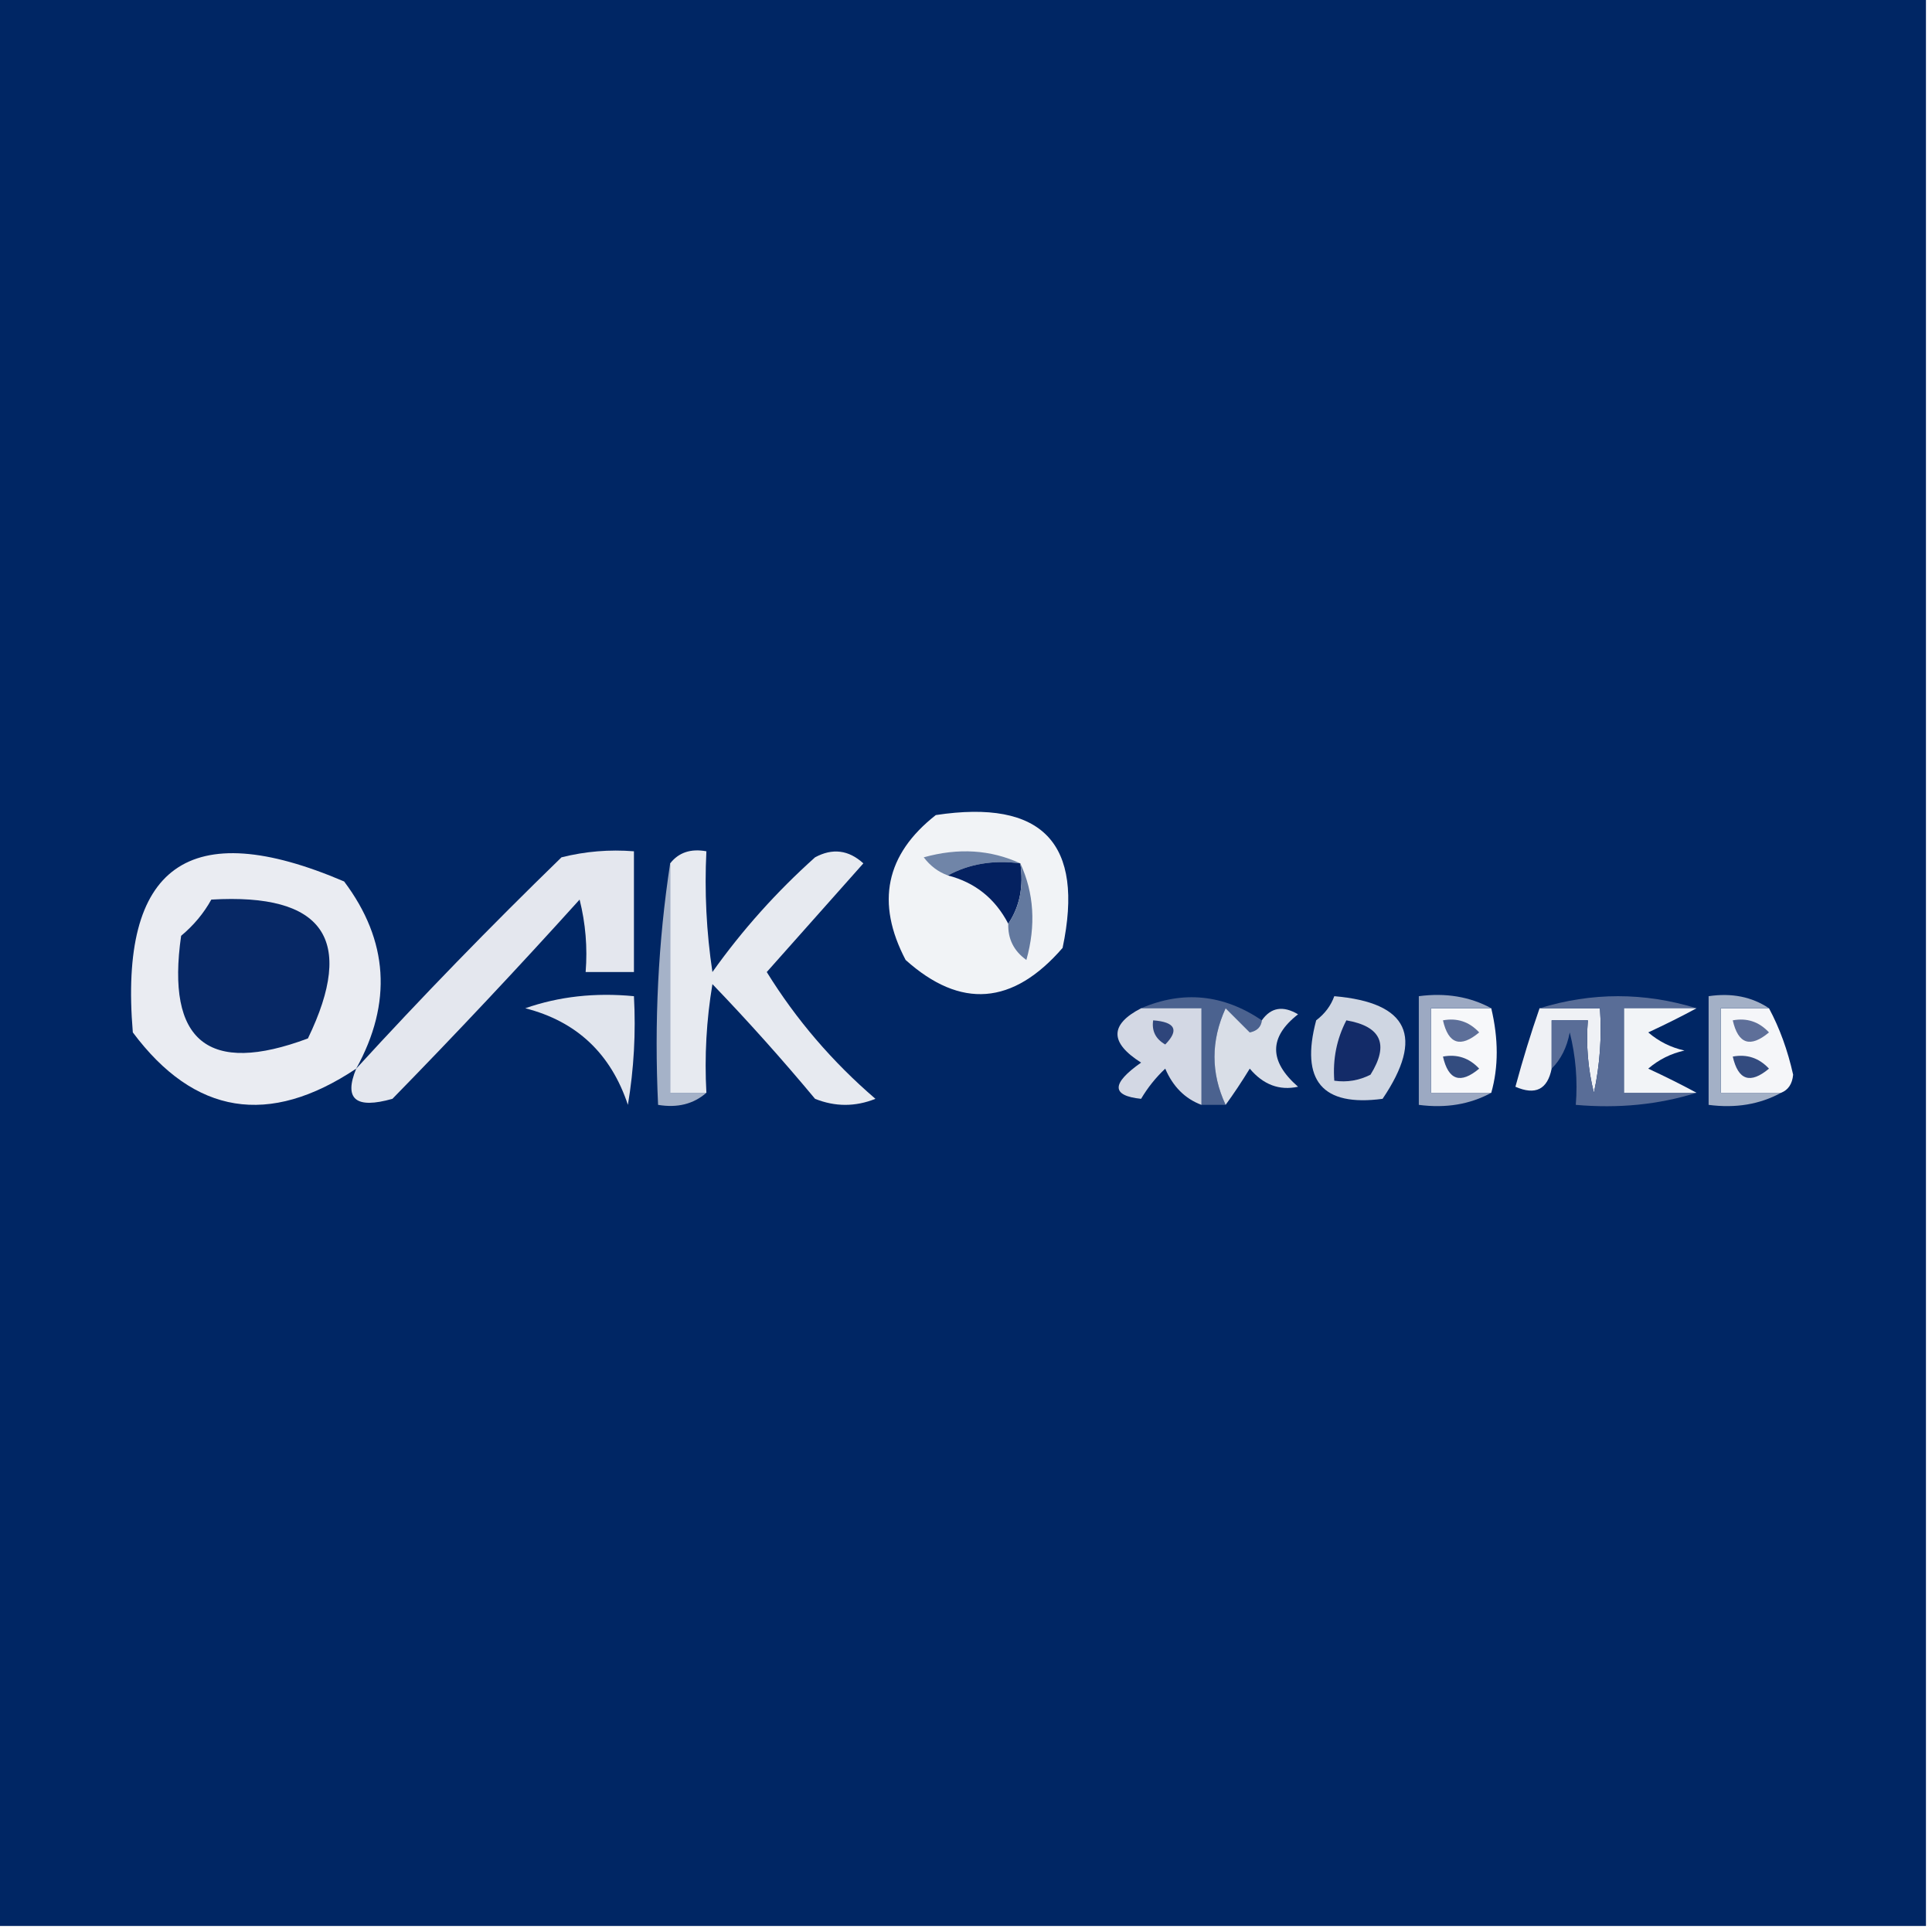 <?xml version="1.0" encoding="UTF-8"?>
<!DOCTYPE svg PUBLIC "-//W3C//DTD SVG 1.1//EN" "http://www.w3.org/Graphics/SVG/1.1/DTD/svg11.dtd">
<svg xmlns="http://www.w3.org/2000/svg" version="1.1" width="160px" height="160px" style="shape-rendering:geometricPrecision; text-rendering:geometricPrecision; image-rendering:optimizeQuality; fill-rule:evenodd; clip-rule:evenodd" xmlns:xlink="http://www.w3.org/1999/xlink">
<g><path style="opacity:1" fill="#002664" d="M -0.5,-0.5 C 52.833,-0.5 106.167,-0.5 159.5,-0.5C 159.5,52.833 159.5,106.167 159.5,159.5C 106.167,159.5 52.833,159.5 -0.5,159.5C -0.5,106.167 -0.5,52.833 -0.5,-0.5 Z"/></g>
<g><path style="opacity:1" fill="#eaecf2" d="M 29.5,88.5 C 22.267,93.328 16.1,92.328 11,85.5C 9.834,71.674 15.668,67.507 28.5,73C 32.17,77.885 32.503,83.052 29.5,88.5 Z"/></g>
<g><path style="opacity:1" fill="#e4e7ee" d="M 29.5,88.5 C 34.936,82.562 40.603,76.729 46.5,71C 48.473,70.504 50.473,70.338 52.5,70.5C 52.5,73.833 52.5,77.167 52.5,80.5C 51.167,80.5 49.833,80.5 48.5,80.5C 48.662,78.473 48.495,76.473 48,74.5C 42.949,80.095 37.782,85.595 32.5,91C 29.457,91.862 28.457,91.029 29.5,88.5 Z"/></g>
<g><path style="opacity:1" fill="#a5b2c8" d="M 55.5,71.5 C 55.5,77.833 55.5,84.167 55.5,90.5C 56.5,90.5 57.5,90.5 58.5,90.5C 57.432,91.434 56.099,91.768 54.5,91.5C 54.176,84.646 54.509,77.979 55.5,71.5 Z"/></g>
<g><path style="opacity:1" fill="#e7eaf0" d="M 58.5,90.5 C 57.5,90.5 56.5,90.5 55.5,90.5C 55.5,84.167 55.5,77.833 55.5,71.5C 56.209,70.596 57.209,70.263 58.5,70.5C 58.335,73.85 58.502,77.183 59,80.5C 61.463,77.035 64.296,73.869 67.5,71C 68.944,70.219 70.277,70.386 71.5,71.5C 68.833,74.5 66.167,77.5 63.5,80.5C 65.938,84.442 68.938,87.942 72.5,91C 70.833,91.667 69.167,91.667 67.5,91C 64.784,87.739 61.951,84.572 59,81.5C 58.502,84.482 58.335,87.482 58.5,90.5 Z"/></g>
<g><path style="opacity:1" fill="#f1f3f6" d="M 77.5,67.5 C 86.33,66.162 89.83,69.829 88,78.5C 83.884,83.249 79.551,83.582 75,79.5C 72.511,74.757 73.344,70.757 77.5,67.5 Z"/></g>
<g><path style="opacity:1" fill="#7085a8" d="M 84.5,71.5 C 82.265,71.205 80.265,71.539 78.5,72.5C 77.711,72.217 77.044,71.717 76.5,71C 79.367,70.199 82.034,70.366 84.5,71.5 Z"/></g>
<g><path style="opacity:1" fill="#042160" d="M 78.5,72.5 C 80.265,71.539 82.265,71.205 84.5,71.5C 84.784,73.415 84.451,75.081 83.5,76.5C 82.415,74.413 80.749,73.08 78.5,72.5 Z"/></g>
<g><path style="opacity:1" fill="#072865" d="M 17.5,74.5 C 26.805,73.951 29.472,77.785 25.5,86C 17.246,89.081 13.746,86.248 15,77.5C 16.045,76.627 16.878,75.627 17.5,74.5 Z"/></g>
<g><path style="opacity:1" fill="#63799f" d="M 84.5,71.5 C 85.634,73.966 85.801,76.633 85,79.5C 83.961,78.756 83.461,77.756 83.5,76.5C 84.451,75.081 84.784,73.415 84.5,71.5 Z"/></g>
<g><path style="opacity:1" fill="#e1e5ed" d="M 43.5,83.5 C 46.287,82.523 49.287,82.19 52.5,82.5C 52.665,85.518 52.498,88.518 52,91.5C 50.587,87.252 47.754,84.585 43.5,83.5 Z"/></g>
<g><path style="opacity:1" fill="#4b628f" d="M 94.5,83.5 C 97.979,82.01 101.312,82.343 104.5,84.5C 104.44,85.043 104.107,85.376 103.5,85.5C 102.833,84.833 102.167,84.167 101.5,83.5C 100.271,86.199 100.271,88.865 101.5,91.5C 100.833,91.5 100.167,91.5 99.5,91.5C 99.5,88.833 99.5,86.167 99.5,83.5C 97.833,83.5 96.167,83.5 94.5,83.5 Z"/></g>
<g><path style="opacity:1" fill="#cfd6e2" d="M 110.5,82.5 C 116.643,83.026 117.976,85.859 114.5,91C 109.504,91.664 107.67,89.498 109,84.5C 109.717,83.956 110.217,83.289 110.5,82.5 Z"/></g>
<g><path style="opacity:1" fill="#eff1f5" d="M 127.5,83.5 C 129.167,83.5 130.833,83.5 132.5,83.5C 132.663,85.857 132.497,88.19 132,90.5C 131.505,88.527 131.338,86.527 131.5,84.5C 130.5,84.5 129.5,84.5 128.5,84.5C 128.5,85.833 128.5,87.167 128.5,88.5C 128.157,90.225 127.157,90.725 125.5,90C 126.117,87.723 126.784,85.556 127.5,83.5 Z"/></g>
<g><path style="opacity:1" fill="#f5f6f9" d="M 146.5,83.5 C 147.38,85.137 148.046,86.97 148.5,89C 148.43,89.765 148.097,90.265 147.5,90.5C 145.833,90.5 144.167,90.5 142.5,90.5C 142.5,88.167 142.5,85.833 142.5,83.5C 143.833,83.5 145.167,83.5 146.5,83.5 Z"/></g>
<g><path style="opacity:1" fill="#596d97" d="M 127.5,83.5 C 131.833,82.167 136.167,82.167 140.5,83.5C 138.5,83.5 136.5,83.5 134.5,83.5C 134.5,85.833 134.5,88.167 134.5,90.5C 136.5,90.5 138.5,90.5 140.5,90.5C 137.375,91.479 134.042,91.813 130.5,91.5C 130.662,89.473 130.495,87.473 130,85.5C 129.768,86.737 129.268,87.737 128.5,88.5C 128.5,87.167 128.5,85.833 128.5,84.5C 129.5,84.5 130.5,84.5 131.5,84.5C 131.338,86.527 131.505,88.527 132,90.5C 132.497,88.19 132.663,85.857 132.5,83.5C 130.833,83.5 129.167,83.5 127.5,83.5 Z"/></g>
<g><path style="opacity:1" fill="#f2f4f7" d="M 140.5,83.5 C 139.282,84.161 137.949,84.828 136.5,85.5C 137.376,86.251 138.376,86.751 139.5,87C 138.376,87.249 137.376,87.749 136.5,88.5C 137.949,89.172 139.282,89.839 140.5,90.5C 138.5,90.5 136.5,90.5 134.5,90.5C 134.5,88.167 134.5,85.833 134.5,83.5C 136.5,83.5 138.5,83.5 140.5,83.5 Z"/></g>
<g><path style="opacity:1" fill="#f7f8fa" d="M 123.5,83.5 C 124.103,86.041 124.103,88.374 123.5,90.5C 121.833,90.5 120.167,90.5 118.5,90.5C 118.5,88.167 118.5,85.833 118.5,83.5C 120.167,83.5 121.833,83.5 123.5,83.5 Z"/></g>
<g><path style="opacity:1" fill="#5d6f99" d="M 119.5,84.5 C 120.675,84.281 121.675,84.614 122.5,85.5C 120.948,86.798 119.948,86.465 119.5,84.5 Z"/></g>
<g><path style="opacity:1" fill="#a3b0c6" d="M 146.5,83.5 C 145.167,83.5 143.833,83.5 142.5,83.5C 142.5,85.833 142.5,88.167 142.5,90.5C 144.167,90.5 145.833,90.5 147.5,90.5C 145.735,91.461 143.735,91.795 141.5,91.5C 141.5,88.5 141.5,85.5 141.5,82.5C 143.415,82.216 145.081,82.549 146.5,83.5 Z"/></g>
<g><path style="opacity:1" fill="#5e6f99" d="M 143.5,84.5 C 144.675,84.281 145.675,84.614 146.5,85.5C 144.948,86.798 143.948,86.465 143.5,84.5 Z"/></g>
<g><path style="opacity:1" fill="#d3d8e4" d="M 94.5,83.5 C 96.167,83.5 97.833,83.5 99.5,83.5C 99.5,86.167 99.5,88.833 99.5,91.5C 98.141,90.993 97.141,89.993 96.5,88.5C 95.713,89.242 95.046,90.075 94.5,91C 92.025,90.743 92.025,89.743 94.5,88C 91.894,86.35 91.894,84.85 94.5,83.5 Z"/></g>
<g><path style="opacity:1" fill="#2e457b" d="M 95.5,84.5 C 97.337,84.639 97.67,85.306 96.5,86.5C 95.703,86.043 95.369,85.376 95.5,84.5 Z"/></g>
<g><path style="opacity:1" fill="#132b68" d="M 111.5,84.5 C 114.389,84.999 115.056,86.499 113.5,89C 112.552,89.483 111.552,89.65 110.5,89.5C 110.366,87.709 110.699,86.042 111.5,84.5 Z"/></g>
<g><path style="opacity:1" fill="#9ca9c2" d="M 123.5,83.5 C 121.833,83.5 120.167,83.5 118.5,83.5C 118.5,85.833 118.5,88.167 118.5,90.5C 120.167,90.5 121.833,90.5 123.5,90.5C 121.735,91.461 119.735,91.795 117.5,91.5C 117.5,88.5 117.5,85.5 117.5,82.5C 119.735,82.205 121.735,82.539 123.5,83.5 Z"/></g>
<g><path style="opacity:1" fill="#334b7f" d="M 143.5,87.5 C 144.675,87.281 145.675,87.614 146.5,88.5C 144.948,89.798 143.948,89.465 143.5,87.5 Z"/></g>
<g><path style="opacity:1" fill="#d9dee7" d="M 104.5,84.5 C 105.251,83.427 106.251,83.26 107.5,84C 105.078,85.888 105.078,87.888 107.5,90C 105.953,90.333 104.62,89.833 103.5,88.5C 102.824,89.602 102.158,90.602 101.5,91.5C 100.271,88.865 100.271,86.199 101.5,83.5C 102.167,84.167 102.833,84.833 103.5,85.5C 104.107,85.376 104.44,85.043 104.5,84.5 Z"/></g>
<g><path style="opacity:1" fill="#334c7f" d="M 119.5,87.5 C 120.675,87.281 121.675,87.614 122.5,88.5C 120.948,89.798 119.948,89.465 119.5,87.5 Z"/></g>
</svg>
